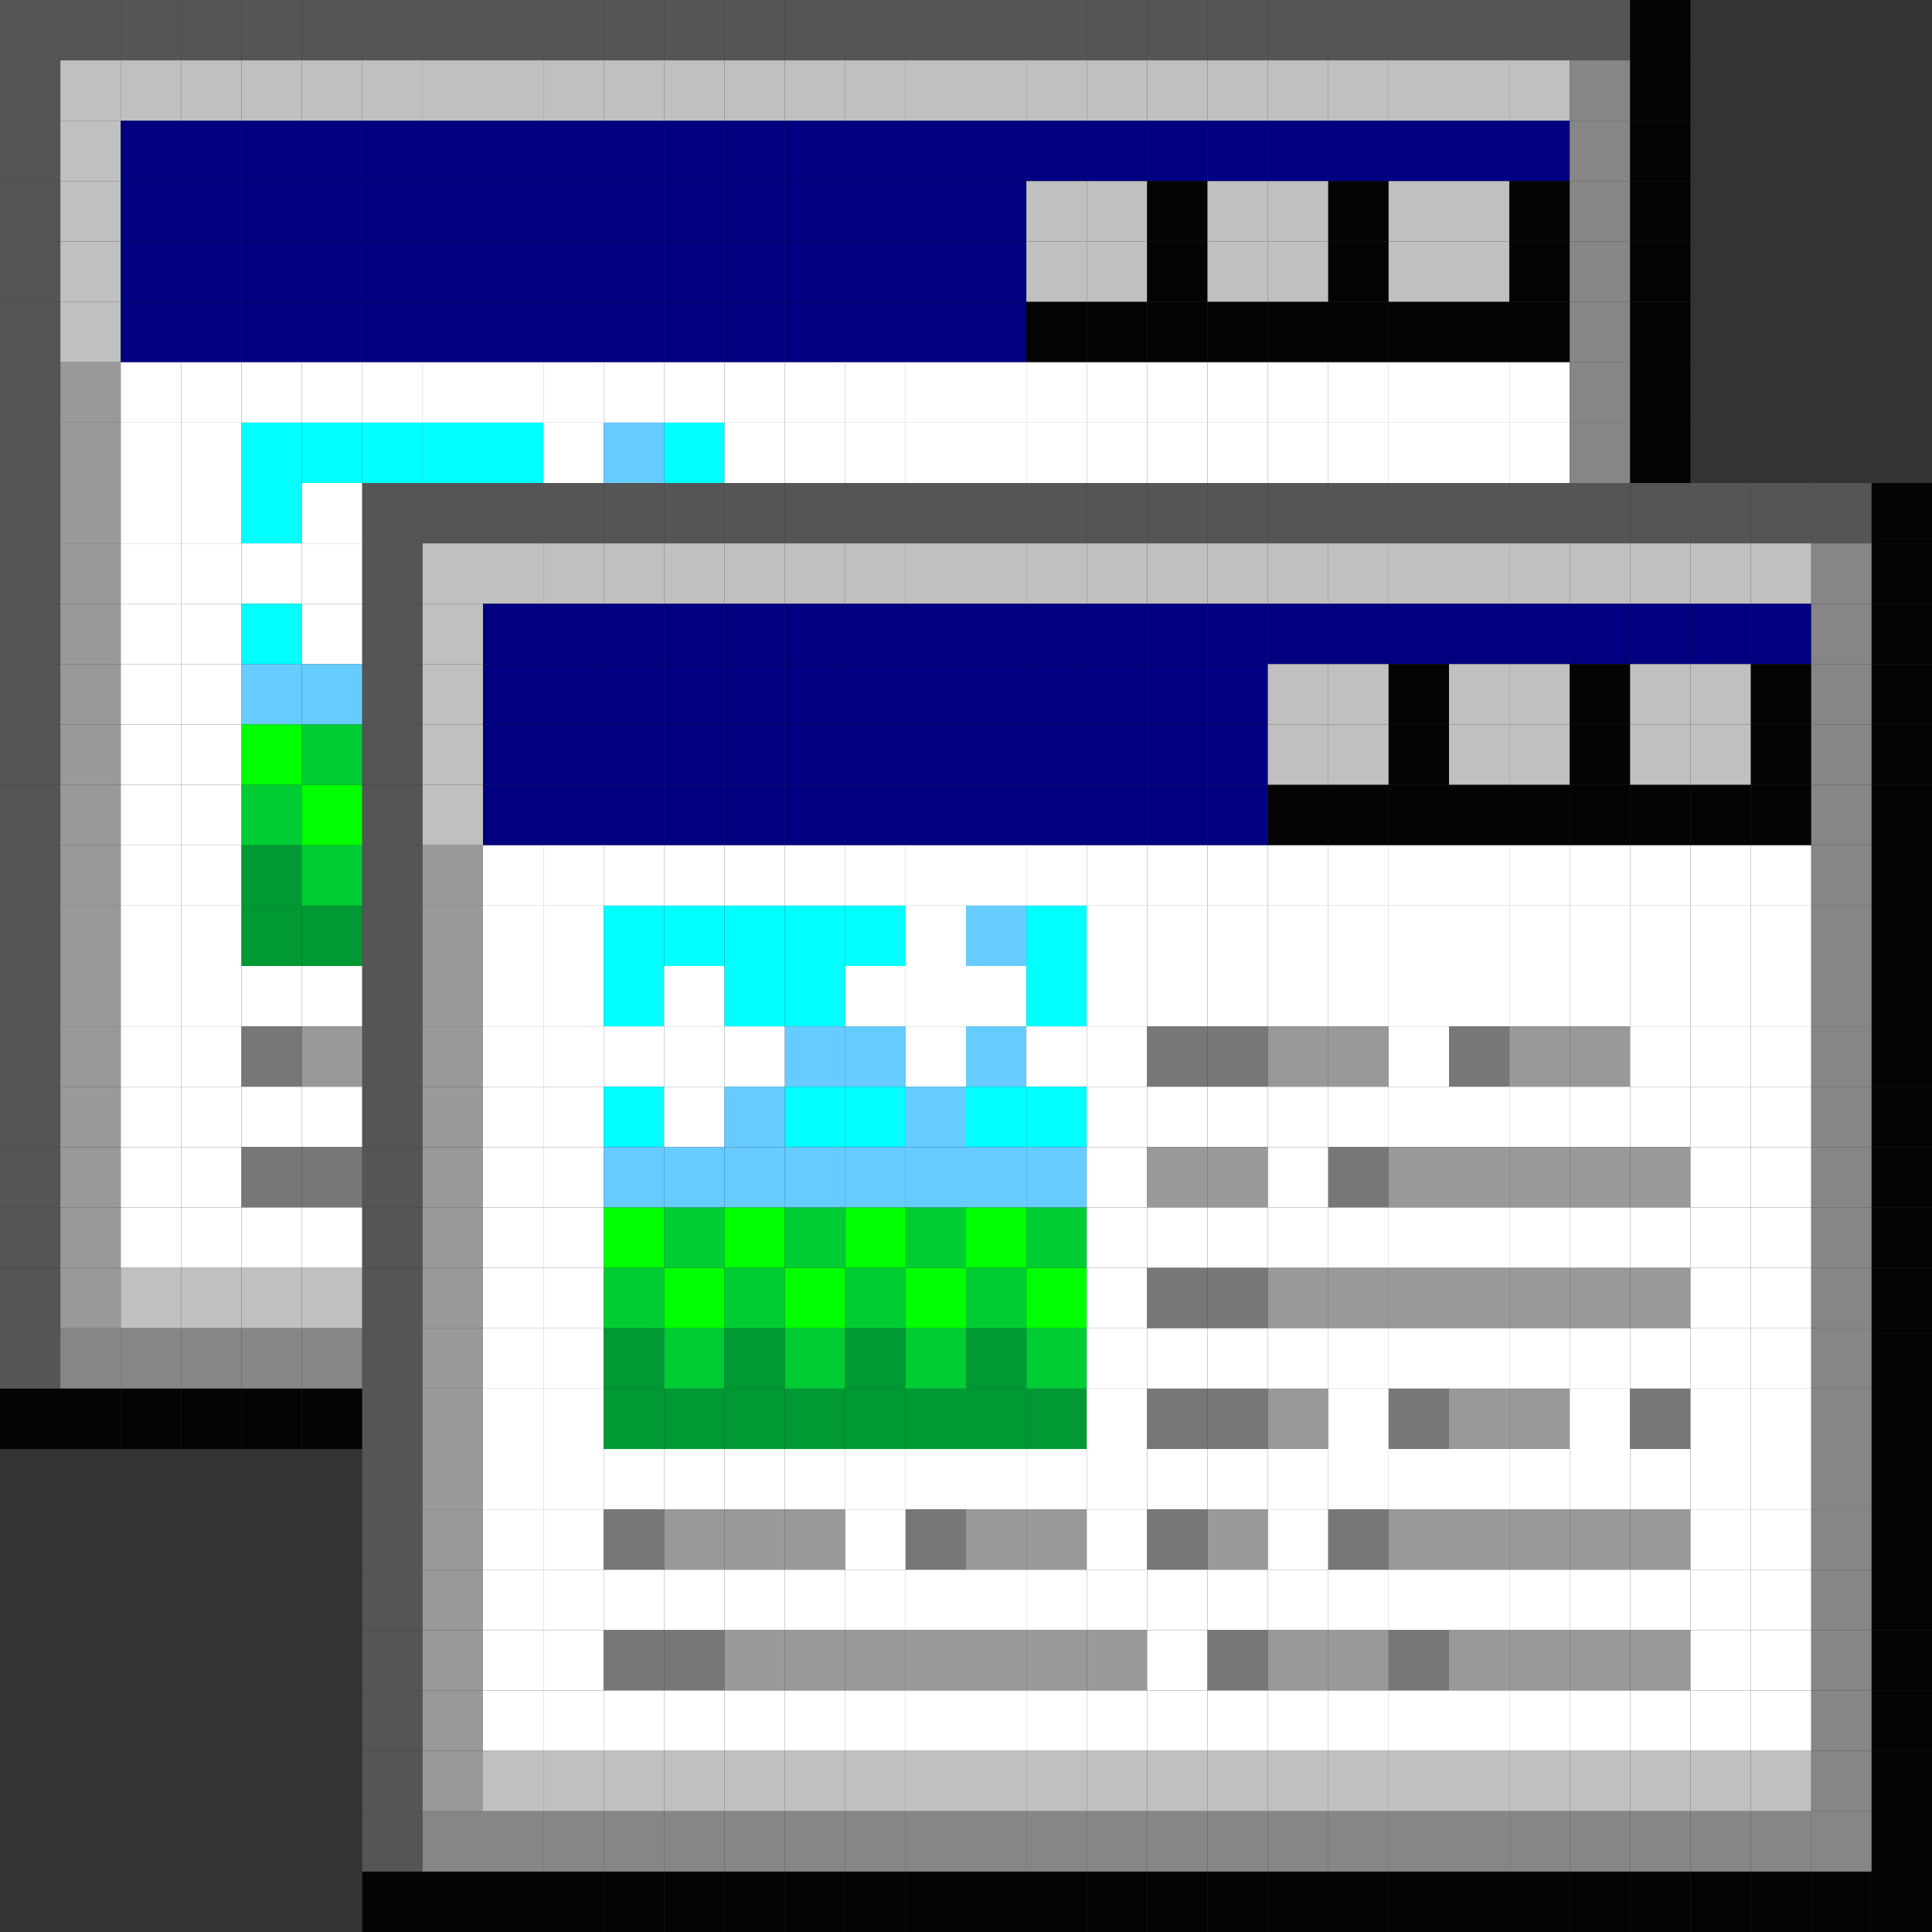 <?xml version="1.0" encoding="utf-8" ?>
<svg baseProfile="full" height="96px" version="1.1" width="96px" xmlns="http://www.w3.org/2000/svg" xmlns:ev="http://www.w3.org/2001/xml-events" xmlns:xlink="http://www.w3.org/1999/xlink"><rect width="100%" height="100%" fill="#333333" stroke="none"/><defs /><rect fill="rgb(85,85,85)" height="3px" width="3px" x="0px" y="0px" /><rect fill="rgb(85,85,85)" height="3px" width="3px" x="3px" y="0px" /><rect fill="rgb(85,85,85)" height="3px" width="3px" x="6px" y="0px" /><rect fill="rgb(85,85,85)" height="3px" width="3px" x="9px" y="0px" /><rect fill="rgb(85,85,85)" height="3px" width="3px" x="12px" y="0px" /><rect fill="rgb(85,85,85)" height="3px" width="3px" x="15px" y="0px" /><rect fill="rgb(85,85,85)" height="3px" width="3px" x="18px" y="0px" /><rect fill="rgb(85,85,85)" height="3px" width="3px" x="21px" y="0px" /><rect fill="rgb(85,85,85)" height="3px" width="3px" x="24px" y="0px" /><rect fill="rgb(85,85,85)" height="3px" width="3px" x="27px" y="0px" /><rect fill="rgb(85,85,85)" height="3px" width="3px" x="30px" y="0px" /><rect fill="rgb(85,85,85)" height="3px" width="3px" x="33px" y="0px" /><rect fill="rgb(85,85,85)" height="3px" width="3px" x="36px" y="0px" /><rect fill="rgb(85,85,85)" height="3px" width="3px" x="39px" y="0px" /><rect fill="rgb(85,85,85)" height="3px" width="3px" x="42px" y="0px" /><rect fill="rgb(85,85,85)" height="3px" width="3px" x="45px" y="0px" /><rect fill="rgb(85,85,85)" height="3px" width="3px" x="48px" y="0px" /><rect fill="rgb(85,85,85)" height="3px" width="3px" x="51px" y="0px" /><rect fill="rgb(85,85,85)" height="3px" width="3px" x="54px" y="0px" /><rect fill="rgb(85,85,85)" height="3px" width="3px" x="57px" y="0px" /><rect fill="rgb(85,85,85)" height="3px" width="3px" x="60px" y="0px" /><rect fill="rgb(85,85,85)" height="3px" width="3px" x="63px" y="0px" /><rect fill="rgb(85,85,85)" height="3px" width="3px" x="66px" y="0px" /><rect fill="rgb(85,85,85)" height="3px" width="3px" x="69px" y="0px" /><rect fill="rgb(85,85,85)" height="3px" width="3px" x="72px" y="0px" /><rect fill="rgb(85,85,85)" height="3px" width="3px" x="75px" y="0px" /><rect fill="rgb(85,85,85)" height="3px" width="3px" x="78px" y="0px" /><rect fill="rgb(4,4,4)" height="3px" width="3px" x="81px" y="0px" /><rect fill="rgb(85,85,85)" height="3px" width="3px" x="0px" y="3px" /><rect fill="rgb(192,192,192)" height="3px" width="3px" x="3px" y="3px" /><rect fill="rgb(192,192,192)" height="3px" width="3px" x="6px" y="3px" /><rect fill="rgb(192,192,192)" height="3px" width="3px" x="9px" y="3px" /><rect fill="rgb(192,192,192)" height="3px" width="3px" x="12px" y="3px" /><rect fill="rgb(192,192,192)" height="3px" width="3px" x="15px" y="3px" /><rect fill="rgb(192,192,192)" height="3px" width="3px" x="18px" y="3px" /><rect fill="rgb(192,192,192)" height="3px" width="3px" x="21px" y="3px" /><rect fill="rgb(192,192,192)" height="3px" width="3px" x="24px" y="3px" /><rect fill="rgb(192,192,192)" height="3px" width="3px" x="27px" y="3px" /><rect fill="rgb(192,192,192)" height="3px" width="3px" x="30px" y="3px" /><rect fill="rgb(192,192,192)" height="3px" width="3px" x="33px" y="3px" /><rect fill="rgb(192,192,192)" height="3px" width="3px" x="36px" y="3px" /><rect fill="rgb(192,192,192)" height="3px" width="3px" x="39px" y="3px" /><rect fill="rgb(192,192,192)" height="3px" width="3px" x="42px" y="3px" /><rect fill="rgb(192,192,192)" height="3px" width="3px" x="45px" y="3px" /><rect fill="rgb(192,192,192)" height="3px" width="3px" x="48px" y="3px" /><rect fill="rgb(192,192,192)" height="3px" width="3px" x="51px" y="3px" /><rect fill="rgb(192,192,192)" height="3px" width="3px" x="54px" y="3px" /><rect fill="rgb(192,192,192)" height="3px" width="3px" x="57px" y="3px" /><rect fill="rgb(192,192,192)" height="3px" width="3px" x="60px" y="3px" /><rect fill="rgb(192,192,192)" height="3px" width="3px" x="63px" y="3px" /><rect fill="rgb(192,192,192)" height="3px" width="3px" x="66px" y="3px" /><rect fill="rgb(192,192,192)" height="3px" width="3px" x="69px" y="3px" /><rect fill="rgb(192,192,192)" height="3px" width="3px" x="72px" y="3px" /><rect fill="rgb(192,192,192)" height="3px" width="3px" x="75px" y="3px" /><rect fill="rgb(134,134,134)" height="3px" width="3px" x="78px" y="3px" /><rect fill="rgb(4,4,4)" height="3px" width="3px" x="81px" y="3px" /><rect fill="rgb(85,85,85)" height="3px" width="3px" x="0px" y="6px" /><rect fill="rgb(192,192,192)" height="3px" width="3px" x="3px" y="6px" /><rect fill="rgb(0,0,128)" height="3px" width="3px" x="6px" y="6px" /><rect fill="rgb(0,0,128)" height="3px" width="3px" x="9px" y="6px" /><rect fill="rgb(0,0,128)" height="3px" width="3px" x="12px" y="6px" /><rect fill="rgb(0,0,128)" height="3px" width="3px" x="15px" y="6px" /><rect fill="rgb(0,0,128)" height="3px" width="3px" x="18px" y="6px" /><rect fill="rgb(0,0,128)" height="3px" width="3px" x="21px" y="6px" /><rect fill="rgb(0,0,128)" height="3px" width="3px" x="24px" y="6px" /><rect fill="rgb(0,0,128)" height="3px" width="3px" x="27px" y="6px" /><rect fill="rgb(0,0,128)" height="3px" width="3px" x="30px" y="6px" /><rect fill="rgb(0,0,128)" height="3px" width="3px" x="33px" y="6px" /><rect fill="rgb(0,0,128)" height="3px" width="3px" x="36px" y="6px" /><rect fill="rgb(0,0,128)" height="3px" width="3px" x="39px" y="6px" /><rect fill="rgb(0,0,128)" height="3px" width="3px" x="42px" y="6px" /><rect fill="rgb(0,0,128)" height="3px" width="3px" x="45px" y="6px" /><rect fill="rgb(0,0,128)" height="3px" width="3px" x="48px" y="6px" /><rect fill="rgb(0,0,128)" height="3px" width="3px" x="51px" y="6px" /><rect fill="rgb(0,0,128)" height="3px" width="3px" x="54px" y="6px" /><rect fill="rgb(0,0,128)" height="3px" width="3px" x="57px" y="6px" /><rect fill="rgb(0,0,128)" height="3px" width="3px" x="60px" y="6px" /><rect fill="rgb(0,0,128)" height="3px" width="3px" x="63px" y="6px" /><rect fill="rgb(0,0,128)" height="3px" width="3px" x="66px" y="6px" /><rect fill="rgb(0,0,128)" height="3px" width="3px" x="69px" y="6px" /><rect fill="rgb(0,0,128)" height="3px" width="3px" x="72px" y="6px" /><rect fill="rgb(0,0,128)" height="3px" width="3px" x="75px" y="6px" /><rect fill="rgb(134,134,134)" height="3px" width="3px" x="78px" y="6px" /><rect fill="rgb(4,4,4)" height="3px" width="3px" x="81px" y="6px" /><rect fill="rgb(85,85,85)" height="3px" width="3px" x="0px" y="9px" /><rect fill="rgb(192,192,192)" height="3px" width="3px" x="3px" y="9px" /><rect fill="rgb(0,0,128)" height="3px" width="3px" x="6px" y="9px" /><rect fill="rgb(0,0,128)" height="3px" width="3px" x="9px" y="9px" /><rect fill="rgb(0,0,128)" height="3px" width="3px" x="12px" y="9px" /><rect fill="rgb(0,0,128)" height="3px" width="3px" x="15px" y="9px" /><rect fill="rgb(0,0,128)" height="3px" width="3px" x="18px" y="9px" /><rect fill="rgb(0,0,128)" height="3px" width="3px" x="21px" y="9px" /><rect fill="rgb(0,0,128)" height="3px" width="3px" x="24px" y="9px" /><rect fill="rgb(0,0,128)" height="3px" width="3px" x="27px" y="9px" /><rect fill="rgb(0,0,128)" height="3px" width="3px" x="30px" y="9px" /><rect fill="rgb(0,0,128)" height="3px" width="3px" x="33px" y="9px" /><rect fill="rgb(0,0,128)" height="3px" width="3px" x="36px" y="9px" /><rect fill="rgb(0,0,128)" height="3px" width="3px" x="39px" y="9px" /><rect fill="rgb(0,0,128)" height="3px" width="3px" x="42px" y="9px" /><rect fill="rgb(0,0,128)" height="3px" width="3px" x="45px" y="9px" /><rect fill="rgb(0,0,128)" height="3px" width="3px" x="48px" y="9px" /><rect fill="rgb(192,192,192)" height="3px" width="3px" x="51px" y="9px" /><rect fill="rgb(192,192,192)" height="3px" width="3px" x="54px" y="9px" /><rect fill="rgb(4,4,4)" height="3px" width="3px" x="57px" y="9px" /><rect fill="rgb(192,192,192)" height="3px" width="3px" x="60px" y="9px" /><rect fill="rgb(192,192,192)" height="3px" width="3px" x="63px" y="9px" /><rect fill="rgb(4,4,4)" height="3px" width="3px" x="66px" y="9px" /><rect fill="rgb(192,192,192)" height="3px" width="3px" x="69px" y="9px" /><rect fill="rgb(192,192,192)" height="3px" width="3px" x="72px" y="9px" /><rect fill="rgb(4,4,4)" height="3px" width="3px" x="75px" y="9px" /><rect fill="rgb(134,134,134)" height="3px" width="3px" x="78px" y="9px" /><rect fill="rgb(4,4,4)" height="3px" width="3px" x="81px" y="9px" /><rect fill="rgb(85,85,85)" height="3px" width="3px" x="0px" y="12px" /><rect fill="rgb(192,192,192)" height="3px" width="3px" x="3px" y="12px" /><rect fill="rgb(0,0,128)" height="3px" width="3px" x="6px" y="12px" /><rect fill="rgb(0,0,128)" height="3px" width="3px" x="9px" y="12px" /><rect fill="rgb(0,0,128)" height="3px" width="3px" x="12px" y="12px" /><rect fill="rgb(0,0,128)" height="3px" width="3px" x="15px" y="12px" /><rect fill="rgb(0,0,128)" height="3px" width="3px" x="18px" y="12px" /><rect fill="rgb(0,0,128)" height="3px" width="3px" x="21px" y="12px" /><rect fill="rgb(0,0,128)" height="3px" width="3px" x="24px" y="12px" /><rect fill="rgb(0,0,128)" height="3px" width="3px" x="27px" y="12px" /><rect fill="rgb(0,0,128)" height="3px" width="3px" x="30px" y="12px" /><rect fill="rgb(0,0,128)" height="3px" width="3px" x="33px" y="12px" /><rect fill="rgb(0,0,128)" height="3px" width="3px" x="36px" y="12px" /><rect fill="rgb(0,0,128)" height="3px" width="3px" x="39px" y="12px" /><rect fill="rgb(0,0,128)" height="3px" width="3px" x="42px" y="12px" /><rect fill="rgb(0,0,128)" height="3px" width="3px" x="45px" y="12px" /><rect fill="rgb(0,0,128)" height="3px" width="3px" x="48px" y="12px" /><rect fill="rgb(192,192,192)" height="3px" width="3px" x="51px" y="12px" /><rect fill="rgb(192,192,192)" height="3px" width="3px" x="54px" y="12px" /><rect fill="rgb(4,4,4)" height="3px" width="3px" x="57px" y="12px" /><rect fill="rgb(192,192,192)" height="3px" width="3px" x="60px" y="12px" /><rect fill="rgb(192,192,192)" height="3px" width="3px" x="63px" y="12px" /><rect fill="rgb(4,4,4)" height="3px" width="3px" x="66px" y="12px" /><rect fill="rgb(192,192,192)" height="3px" width="3px" x="69px" y="12px" /><rect fill="rgb(192,192,192)" height="3px" width="3px" x="72px" y="12px" /><rect fill="rgb(4,4,4)" height="3px" width="3px" x="75px" y="12px" /><rect fill="rgb(134,134,134)" height="3px" width="3px" x="78px" y="12px" /><rect fill="rgb(4,4,4)" height="3px" width="3px" x="81px" y="12px" /><rect fill="rgb(85,85,85)" height="3px" width="3px" x="0px" y="15px" /><rect fill="rgb(192,192,192)" height="3px" width="3px" x="3px" y="15px" /><rect fill="rgb(0,0,128)" height="3px" width="3px" x="6px" y="15px" /><rect fill="rgb(0,0,128)" height="3px" width="3px" x="9px" y="15px" /><rect fill="rgb(0,0,128)" height="3px" width="3px" x="12px" y="15px" /><rect fill="rgb(0,0,128)" height="3px" width="3px" x="15px" y="15px" /><rect fill="rgb(0,0,128)" height="3px" width="3px" x="18px" y="15px" /><rect fill="rgb(0,0,128)" height="3px" width="3px" x="21px" y="15px" /><rect fill="rgb(0,0,128)" height="3px" width="3px" x="24px" y="15px" /><rect fill="rgb(0,0,128)" height="3px" width="3px" x="27px" y="15px" /><rect fill="rgb(0,0,128)" height="3px" width="3px" x="30px" y="15px" /><rect fill="rgb(0,0,128)" height="3px" width="3px" x="33px" y="15px" /><rect fill="rgb(0,0,128)" height="3px" width="3px" x="36px" y="15px" /><rect fill="rgb(0,0,128)" height="3px" width="3px" x="39px" y="15px" /><rect fill="rgb(0,0,128)" height="3px" width="3px" x="42px" y="15px" /><rect fill="rgb(0,0,128)" height="3px" width="3px" x="45px" y="15px" /><rect fill="rgb(0,0,128)" height="3px" width="3px" x="48px" y="15px" /><rect fill="rgb(4,4,4)" height="3px" width="3px" x="51px" y="15px" /><rect fill="rgb(4,4,4)" height="3px" width="3px" x="54px" y="15px" /><rect fill="rgb(4,4,4)" height="3px" width="3px" x="57px" y="15px" /><rect fill="rgb(4,4,4)" height="3px" width="3px" x="60px" y="15px" /><rect fill="rgb(4,4,4)" height="3px" width="3px" x="63px" y="15px" /><rect fill="rgb(4,4,4)" height="3px" width="3px" x="66px" y="15px" /><rect fill="rgb(4,4,4)" height="3px" width="3px" x="69px" y="15px" /><rect fill="rgb(4,4,4)" height="3px" width="3px" x="72px" y="15px" /><rect fill="rgb(4,4,4)" height="3px" width="3px" x="75px" y="15px" /><rect fill="rgb(134,134,134)" height="3px" width="3px" x="78px" y="15px" /><rect fill="rgb(4,4,4)" height="3px" width="3px" x="81px" y="15px" /><rect fill="rgb(85,85,85)" height="3px" width="3px" x="0px" y="18px" /><rect fill="rgb(153,153,153)" height="3px" width="3px" x="3px" y="18px" /><rect fill="rgb(255,255,255)" height="3px" width="3px" x="6px" y="18px" /><rect fill="rgb(255,255,255)" height="3px" width="3px" x="9px" y="18px" /><rect fill="rgb(255,255,255)" height="3px" width="3px" x="12px" y="18px" /><rect fill="rgb(255,255,255)" height="3px" width="3px" x="15px" y="18px" /><rect fill="rgb(255,255,255)" height="3px" width="3px" x="18px" y="18px" /><rect fill="rgb(255,255,255)" height="3px" width="3px" x="21px" y="18px" /><rect fill="rgb(255,255,255)" height="3px" width="3px" x="24px" y="18px" /><rect fill="rgb(255,255,255)" height="3px" width="3px" x="27px" y="18px" /><rect fill="rgb(255,255,255)" height="3px" width="3px" x="30px" y="18px" /><rect fill="rgb(255,255,255)" height="3px" width="3px" x="33px" y="18px" /><rect fill="rgb(255,255,255)" height="3px" width="3px" x="36px" y="18px" /><rect fill="rgb(255,255,255)" height="3px" width="3px" x="39px" y="18px" /><rect fill="rgb(255,255,255)" height="3px" width="3px" x="42px" y="18px" /><rect fill="rgb(255,255,255)" height="3px" width="3px" x="45px" y="18px" /><rect fill="rgb(255,255,255)" height="3px" width="3px" x="48px" y="18px" /><rect fill="rgb(255,255,255)" height="3px" width="3px" x="51px" y="18px" /><rect fill="rgb(255,255,255)" height="3px" width="3px" x="54px" y="18px" /><rect fill="rgb(255,255,255)" height="3px" width="3px" x="57px" y="18px" /><rect fill="rgb(255,255,255)" height="3px" width="3px" x="60px" y="18px" /><rect fill="rgb(255,255,255)" height="3px" width="3px" x="63px" y="18px" /><rect fill="rgb(255,255,255)" height="3px" width="3px" x="66px" y="18px" /><rect fill="rgb(255,255,255)" height="3px" width="3px" x="69px" y="18px" /><rect fill="rgb(255,255,255)" height="3px" width="3px" x="72px" y="18px" /><rect fill="rgb(255,255,255)" height="3px" width="3px" x="75px" y="18px" /><rect fill="rgb(134,134,134)" height="3px" width="3px" x="78px" y="18px" /><rect fill="rgb(4,4,4)" height="3px" width="3px" x="81px" y="18px" /><rect fill="rgb(85,85,85)" height="3px" width="3px" x="0px" y="21px" /><rect fill="rgb(153,153,153)" height="3px" width="3px" x="3px" y="21px" /><rect fill="rgb(255,255,255)" height="3px" width="3px" x="6px" y="21px" /><rect fill="rgb(255,255,255)" height="3px" width="3px" x="9px" y="21px" /><rect fill="rgb(0,255,255)" height="3px" width="3px" x="12px" y="21px" /><rect fill="rgb(0,255,255)" height="3px" width="3px" x="15px" y="21px" /><rect fill="rgb(0,255,255)" height="3px" width="3px" x="18px" y="21px" /><rect fill="rgb(0,255,255)" height="3px" width="3px" x="21px" y="21px" /><rect fill="rgb(0,255,255)" height="3px" width="3px" x="24px" y="21px" /><rect fill="rgb(255,255,255)" height="3px" width="3px" x="27px" y="21px" /><rect fill="rgb(102,204,255)" height="3px" width="3px" x="30px" y="21px" /><rect fill="rgb(0,255,255)" height="3px" width="3px" x="33px" y="21px" /><rect fill="rgb(255,255,255)" height="3px" width="3px" x="36px" y="21px" /><rect fill="rgb(255,255,255)" height="3px" width="3px" x="39px" y="21px" /><rect fill="rgb(255,255,255)" height="3px" width="3px" x="42px" y="21px" /><rect fill="rgb(255,255,255)" height="3px" width="3px" x="45px" y="21px" /><rect fill="rgb(255,255,255)" height="3px" width="3px" x="48px" y="21px" /><rect fill="rgb(255,255,255)" height="3px" width="3px" x="51px" y="21px" /><rect fill="rgb(255,255,255)" height="3px" width="3px" x="54px" y="21px" /><rect fill="rgb(255,255,255)" height="3px" width="3px" x="57px" y="21px" /><rect fill="rgb(255,255,255)" height="3px" width="3px" x="60px" y="21px" /><rect fill="rgb(255,255,255)" height="3px" width="3px" x="63px" y="21px" /><rect fill="rgb(255,255,255)" height="3px" width="3px" x="66px" y="21px" /><rect fill="rgb(255,255,255)" height="3px" width="3px" x="69px" y="21px" /><rect fill="rgb(255,255,255)" height="3px" width="3px" x="72px" y="21px" /><rect fill="rgb(255,255,255)" height="3px" width="3px" x="75px" y="21px" /><rect fill="rgb(134,134,134)" height="3px" width="3px" x="78px" y="21px" /><rect fill="rgb(4,4,4)" height="3px" width="3px" x="81px" y="21px" /><rect fill="rgb(85,85,85)" height="3px" width="3px" x="0px" y="24px" /><rect fill="rgb(153,153,153)" height="3px" width="3px" x="3px" y="24px" /><rect fill="rgb(255,255,255)" height="3px" width="3px" x="6px" y="24px" /><rect fill="rgb(255,255,255)" height="3px" width="3px" x="9px" y="24px" /><rect fill="rgb(0,255,255)" height="3px" width="3px" x="12px" y="24px" /><rect fill="rgb(255,255,255)" height="3px" width="3px" x="15px" y="24px" /><rect fill="rgb(85,85,85)" height="3px" width="3px" x="18px" y="24px" /><rect fill="rgb(85,85,85)" height="3px" width="3px" x="21px" y="24px" /><rect fill="rgb(85,85,85)" height="3px" width="3px" x="24px" y="24px" /><rect fill="rgb(85,85,85)" height="3px" width="3px" x="27px" y="24px" /><rect fill="rgb(85,85,85)" height="3px" width="3px" x="30px" y="24px" /><rect fill="rgb(85,85,85)" height="3px" width="3px" x="33px" y="24px" /><rect fill="rgb(85,85,85)" height="3px" width="3px" x="36px" y="24px" /><rect fill="rgb(85,85,85)" height="3px" width="3px" x="39px" y="24px" /><rect fill="rgb(85,85,85)" height="3px" width="3px" x="42px" y="24px" /><rect fill="rgb(85,85,85)" height="3px" width="3px" x="45px" y="24px" /><rect fill="rgb(85,85,85)" height="3px" width="3px" x="48px" y="24px" /><rect fill="rgb(85,85,85)" height="3px" width="3px" x="51px" y="24px" /><rect fill="rgb(85,85,85)" height="3px" width="3px" x="54px" y="24px" /><rect fill="rgb(85,85,85)" height="3px" width="3px" x="57px" y="24px" /><rect fill="rgb(85,85,85)" height="3px" width="3px" x="60px" y="24px" /><rect fill="rgb(85,85,85)" height="3px" width="3px" x="63px" y="24px" /><rect fill="rgb(85,85,85)" height="3px" width="3px" x="66px" y="24px" /><rect fill="rgb(85,85,85)" height="3px" width="3px" x="69px" y="24px" /><rect fill="rgb(85,85,85)" height="3px" width="3px" x="72px" y="24px" /><rect fill="rgb(85,85,85)" height="3px" width="3px" x="75px" y="24px" /><rect fill="rgb(85,85,85)" height="3px" width="3px" x="78px" y="24px" /><rect fill="rgb(85,85,85)" height="3px" width="3px" x="81px" y="24px" /><rect fill="rgb(85,85,85)" height="3px" width="3px" x="84px" y="24px" /><rect fill="rgb(85,85,85)" height="3px" width="3px" x="87px" y="24px" /><rect fill="rgb(85,85,85)" height="3px" width="3px" x="90px" y="24px" /><rect fill="rgb(4,4,4)" height="3px" width="3px" x="93px" y="24px" /><rect fill="rgb(85,85,85)" height="3px" width="3px" x="0px" y="27px" /><rect fill="rgb(153,153,153)" height="3px" width="3px" x="3px" y="27px" /><rect fill="rgb(255,255,255)" height="3px" width="3px" x="6px" y="27px" /><rect fill="rgb(255,255,255)" height="3px" width="3px" x="9px" y="27px" /><rect fill="rgb(255,255,255)" height="3px" width="3px" x="12px" y="27px" /><rect fill="rgb(255,255,255)" height="3px" width="3px" x="15px" y="27px" /><rect fill="rgb(85,85,85)" height="3px" width="3px" x="18px" y="27px" /><rect fill="rgb(192,192,192)" height="3px" width="3px" x="21px" y="27px" /><rect fill="rgb(192,192,192)" height="3px" width="3px" x="24px" y="27px" /><rect fill="rgb(192,192,192)" height="3px" width="3px" x="27px" y="27px" /><rect fill="rgb(192,192,192)" height="3px" width="3px" x="30px" y="27px" /><rect fill="rgb(192,192,192)" height="3px" width="3px" x="33px" y="27px" /><rect fill="rgb(192,192,192)" height="3px" width="3px" x="36px" y="27px" /><rect fill="rgb(192,192,192)" height="3px" width="3px" x="39px" y="27px" /><rect fill="rgb(192,192,192)" height="3px" width="3px" x="42px" y="27px" /><rect fill="rgb(192,192,192)" height="3px" width="3px" x="45px" y="27px" /><rect fill="rgb(192,192,192)" height="3px" width="3px" x="48px" y="27px" /><rect fill="rgb(192,192,192)" height="3px" width="3px" x="51px" y="27px" /><rect fill="rgb(192,192,192)" height="3px" width="3px" x="54px" y="27px" /><rect fill="rgb(192,192,192)" height="3px" width="3px" x="57px" y="27px" /><rect fill="rgb(192,192,192)" height="3px" width="3px" x="60px" y="27px" /><rect fill="rgb(192,192,192)" height="3px" width="3px" x="63px" y="27px" /><rect fill="rgb(192,192,192)" height="3px" width="3px" x="66px" y="27px" /><rect fill="rgb(192,192,192)" height="3px" width="3px" x="69px" y="27px" /><rect fill="rgb(192,192,192)" height="3px" width="3px" x="72px" y="27px" /><rect fill="rgb(192,192,192)" height="3px" width="3px" x="75px" y="27px" /><rect fill="rgb(192,192,192)" height="3px" width="3px" x="78px" y="27px" /><rect fill="rgb(192,192,192)" height="3px" width="3px" x="81px" y="27px" /><rect fill="rgb(192,192,192)" height="3px" width="3px" x="84px" y="27px" /><rect fill="rgb(192,192,192)" height="3px" width="3px" x="87px" y="27px" /><rect fill="rgb(134,134,134)" height="3px" width="3px" x="90px" y="27px" /><rect fill="rgb(4,4,4)" height="3px" width="3px" x="93px" y="27px" /><rect fill="rgb(85,85,85)" height="3px" width="3px" x="0px" y="30px" /><rect fill="rgb(153,153,153)" height="3px" width="3px" x="3px" y="30px" /><rect fill="rgb(255,255,255)" height="3px" width="3px" x="6px" y="30px" /><rect fill="rgb(255,255,255)" height="3px" width="3px" x="9px" y="30px" /><rect fill="rgb(0,255,255)" height="3px" width="3px" x="12px" y="30px" /><rect fill="rgb(255,255,255)" height="3px" width="3px" x="15px" y="30px" /><rect fill="rgb(85,85,85)" height="3px" width="3px" x="18px" y="30px" /><rect fill="rgb(192,192,192)" height="3px" width="3px" x="21px" y="30px" /><rect fill="rgb(0,0,128)" height="3px" width="3px" x="24px" y="30px" /><rect fill="rgb(0,0,128)" height="3px" width="3px" x="27px" y="30px" /><rect fill="rgb(0,0,128)" height="3px" width="3px" x="30px" y="30px" /><rect fill="rgb(0,0,128)" height="3px" width="3px" x="33px" y="30px" /><rect fill="rgb(0,0,128)" height="3px" width="3px" x="36px" y="30px" /><rect fill="rgb(0,0,128)" height="3px" width="3px" x="39px" y="30px" /><rect fill="rgb(0,0,128)" height="3px" width="3px" x="42px" y="30px" /><rect fill="rgb(0,0,128)" height="3px" width="3px" x="45px" y="30px" /><rect fill="rgb(0,0,128)" height="3px" width="3px" x="48px" y="30px" /><rect fill="rgb(0,0,128)" height="3px" width="3px" x="51px" y="30px" /><rect fill="rgb(0,0,128)" height="3px" width="3px" x="54px" y="30px" /><rect fill="rgb(0,0,128)" height="3px" width="3px" x="57px" y="30px" /><rect fill="rgb(0,0,128)" height="3px" width="3px" x="60px" y="30px" /><rect fill="rgb(0,0,128)" height="3px" width="3px" x="63px" y="30px" /><rect fill="rgb(0,0,128)" height="3px" width="3px" x="66px" y="30px" /><rect fill="rgb(0,0,128)" height="3px" width="3px" x="69px" y="30px" /><rect fill="rgb(0,0,128)" height="3px" width="3px" x="72px" y="30px" /><rect fill="rgb(0,0,128)" height="3px" width="3px" x="75px" y="30px" /><rect fill="rgb(0,0,128)" height="3px" width="3px" x="78px" y="30px" /><rect fill="rgb(0,0,128)" height="3px" width="3px" x="81px" y="30px" /><rect fill="rgb(0,0,128)" height="3px" width="3px" x="84px" y="30px" /><rect fill="rgb(0,0,128)" height="3px" width="3px" x="87px" y="30px" /><rect fill="rgb(134,134,134)" height="3px" width="3px" x="90px" y="30px" /><rect fill="rgb(4,4,4)" height="3px" width="3px" x="93px" y="30px" /><rect fill="rgb(85,85,85)" height="3px" width="3px" x="0px" y="33px" /><rect fill="rgb(153,153,153)" height="3px" width="3px" x="3px" y="33px" /><rect fill="rgb(255,255,255)" height="3px" width="3px" x="6px" y="33px" /><rect fill="rgb(255,255,255)" height="3px" width="3px" x="9px" y="33px" /><rect fill="rgb(102,204,255)" height="3px" width="3px" x="12px" y="33px" /><rect fill="rgb(102,204,255)" height="3px" width="3px" x="15px" y="33px" /><rect fill="rgb(85,85,85)" height="3px" width="3px" x="18px" y="33px" /><rect fill="rgb(192,192,192)" height="3px" width="3px" x="21px" y="33px" /><rect fill="rgb(0,0,128)" height="3px" width="3px" x="24px" y="33px" /><rect fill="rgb(0,0,128)" height="3px" width="3px" x="27px" y="33px" /><rect fill="rgb(0,0,128)" height="3px" width="3px" x="30px" y="33px" /><rect fill="rgb(0,0,128)" height="3px" width="3px" x="33px" y="33px" /><rect fill="rgb(0,0,128)" height="3px" width="3px" x="36px" y="33px" /><rect fill="rgb(0,0,128)" height="3px" width="3px" x="39px" y="33px" /><rect fill="rgb(0,0,128)" height="3px" width="3px" x="42px" y="33px" /><rect fill="rgb(0,0,128)" height="3px" width="3px" x="45px" y="33px" /><rect fill="rgb(0,0,128)" height="3px" width="3px" x="48px" y="33px" /><rect fill="rgb(0,0,128)" height="3px" width="3px" x="51px" y="33px" /><rect fill="rgb(0,0,128)" height="3px" width="3px" x="54px" y="33px" /><rect fill="rgb(0,0,128)" height="3px" width="3px" x="57px" y="33px" /><rect fill="rgb(0,0,128)" height="3px" width="3px" x="60px" y="33px" /><rect fill="rgb(192,192,192)" height="3px" width="3px" x="63px" y="33px" /><rect fill="rgb(192,192,192)" height="3px" width="3px" x="66px" y="33px" /><rect fill="rgb(4,4,4)" height="3px" width="3px" x="69px" y="33px" /><rect fill="rgb(192,192,192)" height="3px" width="3px" x="72px" y="33px" /><rect fill="rgb(192,192,192)" height="3px" width="3px" x="75px" y="33px" /><rect fill="rgb(4,4,4)" height="3px" width="3px" x="78px" y="33px" /><rect fill="rgb(192,192,192)" height="3px" width="3px" x="81px" y="33px" /><rect fill="rgb(192,192,192)" height="3px" width="3px" x="84px" y="33px" /><rect fill="rgb(4,4,4)" height="3px" width="3px" x="87px" y="33px" /><rect fill="rgb(134,134,134)" height="3px" width="3px" x="90px" y="33px" /><rect fill="rgb(4,4,4)" height="3px" width="3px" x="93px" y="33px" /><rect fill="rgb(85,85,85)" height="3px" width="3px" x="0px" y="36px" /><rect fill="rgb(153,153,153)" height="3px" width="3px" x="3px" y="36px" /><rect fill="rgb(255,255,255)" height="3px" width="3px" x="6px" y="36px" /><rect fill="rgb(255,255,255)" height="3px" width="3px" x="9px" y="36px" /><rect fill="rgb(0,255,0)" height="3px" width="3px" x="12px" y="36px" /><rect fill="rgb(0,204,51)" height="3px" width="3px" x="15px" y="36px" /><rect fill="rgb(85,85,85)" height="3px" width="3px" x="18px" y="36px" /><rect fill="rgb(192,192,192)" height="3px" width="3px" x="21px" y="36px" /><rect fill="rgb(0,0,128)" height="3px" width="3px" x="24px" y="36px" /><rect fill="rgb(0,0,128)" height="3px" width="3px" x="27px" y="36px" /><rect fill="rgb(0,0,128)" height="3px" width="3px" x="30px" y="36px" /><rect fill="rgb(0,0,128)" height="3px" width="3px" x="33px" y="36px" /><rect fill="rgb(0,0,128)" height="3px" width="3px" x="36px" y="36px" /><rect fill="rgb(0,0,128)" height="3px" width="3px" x="39px" y="36px" /><rect fill="rgb(0,0,128)" height="3px" width="3px" x="42px" y="36px" /><rect fill="rgb(0,0,128)" height="3px" width="3px" x="45px" y="36px" /><rect fill="rgb(0,0,128)" height="3px" width="3px" x="48px" y="36px" /><rect fill="rgb(0,0,128)" height="3px" width="3px" x="51px" y="36px" /><rect fill="rgb(0,0,128)" height="3px" width="3px" x="54px" y="36px" /><rect fill="rgb(0,0,128)" height="3px" width="3px" x="57px" y="36px" /><rect fill="rgb(0,0,128)" height="3px" width="3px" x="60px" y="36px" /><rect fill="rgb(192,192,192)" height="3px" width="3px" x="63px" y="36px" /><rect fill="rgb(192,192,192)" height="3px" width="3px" x="66px" y="36px" /><rect fill="rgb(4,4,4)" height="3px" width="3px" x="69px" y="36px" /><rect fill="rgb(192,192,192)" height="3px" width="3px" x="72px" y="36px" /><rect fill="rgb(192,192,192)" height="3px" width="3px" x="75px" y="36px" /><rect fill="rgb(4,4,4)" height="3px" width="3px" x="78px" y="36px" /><rect fill="rgb(192,192,192)" height="3px" width="3px" x="81px" y="36px" /><rect fill="rgb(192,192,192)" height="3px" width="3px" x="84px" y="36px" /><rect fill="rgb(4,4,4)" height="3px" width="3px" x="87px" y="36px" /><rect fill="rgb(134,134,134)" height="3px" width="3px" x="90px" y="36px" /><rect fill="rgb(4,4,4)" height="3px" width="3px" x="93px" y="36px" /><rect fill="rgb(85,85,85)" height="3px" width="3px" x="0px" y="39px" /><rect fill="rgb(153,153,153)" height="3px" width="3px" x="3px" y="39px" /><rect fill="rgb(255,255,255)" height="3px" width="3px" x="6px" y="39px" /><rect fill="rgb(255,255,255)" height="3px" width="3px" x="9px" y="39px" /><rect fill="rgb(0,204,51)" height="3px" width="3px" x="12px" y="39px" /><rect fill="rgb(0,255,0)" height="3px" width="3px" x="15px" y="39px" /><rect fill="rgb(85,85,85)" height="3px" width="3px" x="18px" y="39px" /><rect fill="rgb(192,192,192)" height="3px" width="3px" x="21px" y="39px" /><rect fill="rgb(0,0,128)" height="3px" width="3px" x="24px" y="39px" /><rect fill="rgb(0,0,128)" height="3px" width="3px" x="27px" y="39px" /><rect fill="rgb(0,0,128)" height="3px" width="3px" x="30px" y="39px" /><rect fill="rgb(0,0,128)" height="3px" width="3px" x="33px" y="39px" /><rect fill="rgb(0,0,128)" height="3px" width="3px" x="36px" y="39px" /><rect fill="rgb(0,0,128)" height="3px" width="3px" x="39px" y="39px" /><rect fill="rgb(0,0,128)" height="3px" width="3px" x="42px" y="39px" /><rect fill="rgb(0,0,128)" height="3px" width="3px" x="45px" y="39px" /><rect fill="rgb(0,0,128)" height="3px" width="3px" x="48px" y="39px" /><rect fill="rgb(0,0,128)" height="3px" width="3px" x="51px" y="39px" /><rect fill="rgb(0,0,128)" height="3px" width="3px" x="54px" y="39px" /><rect fill="rgb(0,0,128)" height="3px" width="3px" x="57px" y="39px" /><rect fill="rgb(0,0,128)" height="3px" width="3px" x="60px" y="39px" /><rect fill="rgb(4,4,4)" height="3px" width="3px" x="63px" y="39px" /><rect fill="rgb(4,4,4)" height="3px" width="3px" x="66px" y="39px" /><rect fill="rgb(4,4,4)" height="3px" width="3px" x="69px" y="39px" /><rect fill="rgb(4,4,4)" height="3px" width="3px" x="72px" y="39px" /><rect fill="rgb(4,4,4)" height="3px" width="3px" x="75px" y="39px" /><rect fill="rgb(4,4,4)" height="3px" width="3px" x="78px" y="39px" /><rect fill="rgb(4,4,4)" height="3px" width="3px" x="81px" y="39px" /><rect fill="rgb(4,4,4)" height="3px" width="3px" x="84px" y="39px" /><rect fill="rgb(4,4,4)" height="3px" width="3px" x="87px" y="39px" /><rect fill="rgb(134,134,134)" height="3px" width="3px" x="90px" y="39px" /><rect fill="rgb(4,4,4)" height="3px" width="3px" x="93px" y="39px" /><rect fill="rgb(85,85,85)" height="3px" width="3px" x="0px" y="42px" /><rect fill="rgb(153,153,153)" height="3px" width="3px" x="3px" y="42px" /><rect fill="rgb(255,255,255)" height="3px" width="3px" x="6px" y="42px" /><rect fill="rgb(255,255,255)" height="3px" width="3px" x="9px" y="42px" /><rect fill="rgb(0,153,51)" height="3px" width="3px" x="12px" y="42px" /><rect fill="rgb(0,204,51)" height="3px" width="3px" x="15px" y="42px" /><rect fill="rgb(85,85,85)" height="3px" width="3px" x="18px" y="42px" /><rect fill="rgb(153,153,153)" height="3px" width="3px" x="21px" y="42px" /><rect fill="rgb(255,255,255)" height="3px" width="3px" x="24px" y="42px" /><rect fill="rgb(255,255,255)" height="3px" width="3px" x="27px" y="42px" /><rect fill="rgb(255,255,255)" height="3px" width="3px" x="30px" y="42px" /><rect fill="rgb(255,255,255)" height="3px" width="3px" x="33px" y="42px" /><rect fill="rgb(255,255,255)" height="3px" width="3px" x="36px" y="42px" /><rect fill="rgb(255,255,255)" height="3px" width="3px" x="39px" y="42px" /><rect fill="rgb(255,255,255)" height="3px" width="3px" x="42px" y="42px" /><rect fill="rgb(255,255,255)" height="3px" width="3px" x="45px" y="42px" /><rect fill="rgb(255,255,255)" height="3px" width="3px" x="48px" y="42px" /><rect fill="rgb(255,255,255)" height="3px" width="3px" x="51px" y="42px" /><rect fill="rgb(255,255,255)" height="3px" width="3px" x="54px" y="42px" /><rect fill="rgb(255,255,255)" height="3px" width="3px" x="57px" y="42px" /><rect fill="rgb(255,255,255)" height="3px" width="3px" x="60px" y="42px" /><rect fill="rgb(255,255,255)" height="3px" width="3px" x="63px" y="42px" /><rect fill="rgb(255,255,255)" height="3px" width="3px" x="66px" y="42px" /><rect fill="rgb(255,255,255)" height="3px" width="3px" x="69px" y="42px" /><rect fill="rgb(255,255,255)" height="3px" width="3px" x="72px" y="42px" /><rect fill="rgb(255,255,255)" height="3px" width="3px" x="75px" y="42px" /><rect fill="rgb(255,255,255)" height="3px" width="3px" x="78px" y="42px" /><rect fill="rgb(255,255,255)" height="3px" width="3px" x="81px" y="42px" /><rect fill="rgb(255,255,255)" height="3px" width="3px" x="84px" y="42px" /><rect fill="rgb(255,255,255)" height="3px" width="3px" x="87px" y="42px" /><rect fill="rgb(134,134,134)" height="3px" width="3px" x="90px" y="42px" /><rect fill="rgb(4,4,4)" height="3px" width="3px" x="93px" y="42px" /><rect fill="rgb(85,85,85)" height="3px" width="3px" x="0px" y="45px" /><rect fill="rgb(153,153,153)" height="3px" width="3px" x="3px" y="45px" /><rect fill="rgb(255,255,255)" height="3px" width="3px" x="6px" y="45px" /><rect fill="rgb(255,255,255)" height="3px" width="3px" x="9px" y="45px" /><rect fill="rgb(0,153,51)" height="3px" width="3px" x="12px" y="45px" /><rect fill="rgb(0,153,51)" height="3px" width="3px" x="15px" y="45px" /><rect fill="rgb(85,85,85)" height="3px" width="3px" x="18px" y="45px" /><rect fill="rgb(153,153,153)" height="3px" width="3px" x="21px" y="45px" /><rect fill="rgb(255,255,255)" height="3px" width="3px" x="24px" y="45px" /><rect fill="rgb(255,255,255)" height="3px" width="3px" x="27px" y="45px" /><rect fill="rgb(0,255,255)" height="3px" width="3px" x="30px" y="45px" /><rect fill="rgb(0,255,255)" height="3px" width="3px" x="33px" y="45px" /><rect fill="rgb(0,255,255)" height="3px" width="3px" x="36px" y="45px" /><rect fill="rgb(0,255,255)" height="3px" width="3px" x="39px" y="45px" /><rect fill="rgb(0,255,255)" height="3px" width="3px" x="42px" y="45px" /><rect fill="rgb(255,255,255)" height="3px" width="3px" x="45px" y="45px" /><rect fill="rgb(102,204,255)" height="3px" width="3px" x="48px" y="45px" /><rect fill="rgb(0,255,255)" height="3px" width="3px" x="51px" y="45px" /><rect fill="rgb(255,255,255)" height="3px" width="3px" x="54px" y="45px" /><rect fill="rgb(255,255,255)" height="3px" width="3px" x="57px" y="45px" /><rect fill="rgb(255,255,255)" height="3px" width="3px" x="60px" y="45px" /><rect fill="rgb(255,255,255)" height="3px" width="3px" x="63px" y="45px" /><rect fill="rgb(255,255,255)" height="3px" width="3px" x="66px" y="45px" /><rect fill="rgb(255,255,255)" height="3px" width="3px" x="69px" y="45px" /><rect fill="rgb(255,255,255)" height="3px" width="3px" x="72px" y="45px" /><rect fill="rgb(255,255,255)" height="3px" width="3px" x="75px" y="45px" /><rect fill="rgb(255,255,255)" height="3px" width="3px" x="78px" y="45px" /><rect fill="rgb(255,255,255)" height="3px" width="3px" x="81px" y="45px" /><rect fill="rgb(255,255,255)" height="3px" width="3px" x="84px" y="45px" /><rect fill="rgb(255,255,255)" height="3px" width="3px" x="87px" y="45px" /><rect fill="rgb(134,134,134)" height="3px" width="3px" x="90px" y="45px" /><rect fill="rgb(4,4,4)" height="3px" width="3px" x="93px" y="45px" /><rect fill="rgb(85,85,85)" height="3px" width="3px" x="0px" y="48px" /><rect fill="rgb(153,153,153)" height="3px" width="3px" x="3px" y="48px" /><rect fill="rgb(255,255,255)" height="3px" width="3px" x="6px" y="48px" /><rect fill="rgb(255,255,255)" height="3px" width="3px" x="9px" y="48px" /><rect fill="rgb(255,255,255)" height="3px" width="3px" x="12px" y="48px" /><rect fill="rgb(255,255,255)" height="3px" width="3px" x="15px" y="48px" /><rect fill="rgb(85,85,85)" height="3px" width="3px" x="18px" y="48px" /><rect fill="rgb(153,153,153)" height="3px" width="3px" x="21px" y="48px" /><rect fill="rgb(255,255,255)" height="3px" width="3px" x="24px" y="48px" /><rect fill="rgb(255,255,255)" height="3px" width="3px" x="27px" y="48px" /><rect fill="rgb(0,255,255)" height="3px" width="3px" x="30px" y="48px" /><rect fill="rgb(255,255,255)" height="3px" width="3px" x="33px" y="48px" /><rect fill="rgb(0,255,255)" height="3px" width="3px" x="36px" y="48px" /><rect fill="rgb(0,255,255)" height="3px" width="3px" x="39px" y="48px" /><rect fill="rgb(255,255,255)" height="3px" width="3px" x="42px" y="48px" /><rect fill="rgb(255,255,255)" height="3px" width="3px" x="45px" y="48px" /><rect fill="rgb(255,255,255)" height="3px" width="3px" x="48px" y="48px" /><rect fill="rgb(0,255,255)" height="3px" width="3px" x="51px" y="48px" /><rect fill="rgb(255,255,255)" height="3px" width="3px" x="54px" y="48px" /><rect fill="rgb(255,255,255)" height="3px" width="3px" x="57px" y="48px" /><rect fill="rgb(255,255,255)" height="3px" width="3px" x="60px" y="48px" /><rect fill="rgb(255,255,255)" height="3px" width="3px" x="63px" y="48px" /><rect fill="rgb(255,255,255)" height="3px" width="3px" x="66px" y="48px" /><rect fill="rgb(255,255,255)" height="3px" width="3px" x="69px" y="48px" /><rect fill="rgb(255,255,255)" height="3px" width="3px" x="72px" y="48px" /><rect fill="rgb(255,255,255)" height="3px" width="3px" x="75px" y="48px" /><rect fill="rgb(255,255,255)" height="3px" width="3px" x="78px" y="48px" /><rect fill="rgb(255,255,255)" height="3px" width="3px" x="81px" y="48px" /><rect fill="rgb(255,255,255)" height="3px" width="3px" x="84px" y="48px" /><rect fill="rgb(255,255,255)" height="3px" width="3px" x="87px" y="48px" /><rect fill="rgb(134,134,134)" height="3px" width="3px" x="90px" y="48px" /><rect fill="rgb(4,4,4)" height="3px" width="3px" x="93px" y="48px" /><rect fill="rgb(85,85,85)" height="3px" width="3px" x="0px" y="51px" /><rect fill="rgb(153,153,153)" height="3px" width="3px" x="3px" y="51px" /><rect fill="rgb(255,255,255)" height="3px" width="3px" x="6px" y="51px" /><rect fill="rgb(255,255,255)" height="3px" width="3px" x="9px" y="51px" /><rect fill="rgb(119,119,119)" height="3px" width="3px" x="12px" y="51px" /><rect fill="rgb(153,153,153)" height="3px" width="3px" x="15px" y="51px" /><rect fill="rgb(85,85,85)" height="3px" width="3px" x="18px" y="51px" /><rect fill="rgb(153,153,153)" height="3px" width="3px" x="21px" y="51px" /><rect fill="rgb(255,255,255)" height="3px" width="3px" x="24px" y="51px" /><rect fill="rgb(255,255,255)" height="3px" width="3px" x="27px" y="51px" /><rect fill="rgb(255,255,255)" height="3px" width="3px" x="30px" y="51px" /><rect fill="rgb(255,255,255)" height="3px" width="3px" x="33px" y="51px" /><rect fill="rgb(255,255,255)" height="3px" width="3px" x="36px" y="51px" /><rect fill="rgb(102,204,255)" height="3px" width="3px" x="39px" y="51px" /><rect fill="rgb(102,204,255)" height="3px" width="3px" x="42px" y="51px" /><rect fill="rgb(255,255,255)" height="3px" width="3px" x="45px" y="51px" /><rect fill="rgb(102,204,255)" height="3px" width="3px" x="48px" y="51px" /><rect fill="rgb(255,255,255)" height="3px" width="3px" x="51px" y="51px" /><rect fill="rgb(255,255,255)" height="3px" width="3px" x="54px" y="51px" /><rect fill="rgb(119,119,119)" height="3px" width="3px" x="57px" y="51px" /><rect fill="rgb(119,119,119)" height="3px" width="3px" x="60px" y="51px" /><rect fill="rgb(153,153,153)" height="3px" width="3px" x="63px" y="51px" /><rect fill="rgb(153,153,153)" height="3px" width="3px" x="66px" y="51px" /><rect fill="rgb(255,255,255)" height="3px" width="3px" x="69px" y="51px" /><rect fill="rgb(119,119,119)" height="3px" width="3px" x="72px" y="51px" /><rect fill="rgb(153,153,153)" height="3px" width="3px" x="75px" y="51px" /><rect fill="rgb(153,153,153)" height="3px" width="3px" x="78px" y="51px" /><rect fill="rgb(255,255,255)" height="3px" width="3px" x="81px" y="51px" /><rect fill="rgb(255,255,255)" height="3px" width="3px" x="84px" y="51px" /><rect fill="rgb(255,255,255)" height="3px" width="3px" x="87px" y="51px" /><rect fill="rgb(134,134,134)" height="3px" width="3px" x="90px" y="51px" /><rect fill="rgb(4,4,4)" height="3px" width="3px" x="93px" y="51px" /><rect fill="rgb(85,85,85)" height="3px" width="3px" x="0px" y="54px" /><rect fill="rgb(153,153,153)" height="3px" width="3px" x="3px" y="54px" /><rect fill="rgb(255,255,255)" height="3px" width="3px" x="6px" y="54px" /><rect fill="rgb(255,255,255)" height="3px" width="3px" x="9px" y="54px" /><rect fill="rgb(255,255,255)" height="3px" width="3px" x="12px" y="54px" /><rect fill="rgb(255,255,255)" height="3px" width="3px" x="15px" y="54px" /><rect fill="rgb(85,85,85)" height="3px" width="3px" x="18px" y="54px" /><rect fill="rgb(153,153,153)" height="3px" width="3px" x="21px" y="54px" /><rect fill="rgb(255,255,255)" height="3px" width="3px" x="24px" y="54px" /><rect fill="rgb(255,255,255)" height="3px" width="3px" x="27px" y="54px" /><rect fill="rgb(0,255,255)" height="3px" width="3px" x="30px" y="54px" /><rect fill="rgb(255,255,255)" height="3px" width="3px" x="33px" y="54px" /><rect fill="rgb(102,204,255)" height="3px" width="3px" x="36px" y="54px" /><rect fill="rgb(0,255,255)" height="3px" width="3px" x="39px" y="54px" /><rect fill="rgb(0,255,255)" height="3px" width="3px" x="42px" y="54px" /><rect fill="rgb(102,204,255)" height="3px" width="3px" x="45px" y="54px" /><rect fill="rgb(0,255,255)" height="3px" width="3px" x="48px" y="54px" /><rect fill="rgb(0,255,255)" height="3px" width="3px" x="51px" y="54px" /><rect fill="rgb(255,255,255)" height="3px" width="3px" x="54px" y="54px" /><rect fill="rgb(255,255,255)" height="3px" width="3px" x="57px" y="54px" /><rect fill="rgb(255,255,255)" height="3px" width="3px" x="60px" y="54px" /><rect fill="rgb(255,255,255)" height="3px" width="3px" x="63px" y="54px" /><rect fill="rgb(255,255,255)" height="3px" width="3px" x="66px" y="54px" /><rect fill="rgb(255,255,255)" height="3px" width="3px" x="69px" y="54px" /><rect fill="rgb(255,255,255)" height="3px" width="3px" x="72px" y="54px" /><rect fill="rgb(255,255,255)" height="3px" width="3px" x="75px" y="54px" /><rect fill="rgb(255,255,255)" height="3px" width="3px" x="78px" y="54px" /><rect fill="rgb(255,255,255)" height="3px" width="3px" x="81px" y="54px" /><rect fill="rgb(255,255,255)" height="3px" width="3px" x="84px" y="54px" /><rect fill="rgb(255,255,255)" height="3px" width="3px" x="87px" y="54px" /><rect fill="rgb(134,134,134)" height="3px" width="3px" x="90px" y="54px" /><rect fill="rgb(4,4,4)" height="3px" width="3px" x="93px" y="54px" /><rect fill="rgb(85,85,85)" height="3px" width="3px" x="0px" y="57px" /><rect fill="rgb(153,153,153)" height="3px" width="3px" x="3px" y="57px" /><rect fill="rgb(255,255,255)" height="3px" width="3px" x="6px" y="57px" /><rect fill="rgb(255,255,255)" height="3px" width="3px" x="9px" y="57px" /><rect fill="rgb(119,119,119)" height="3px" width="3px" x="12px" y="57px" /><rect fill="rgb(119,119,119)" height="3px" width="3px" x="15px" y="57px" /><rect fill="rgb(85,85,85)" height="3px" width="3px" x="18px" y="57px" /><rect fill="rgb(153,153,153)" height="3px" width="3px" x="21px" y="57px" /><rect fill="rgb(255,255,255)" height="3px" width="3px" x="24px" y="57px" /><rect fill="rgb(255,255,255)" height="3px" width="3px" x="27px" y="57px" /><rect fill="rgb(102,204,255)" height="3px" width="3px" x="30px" y="57px" /><rect fill="rgb(102,204,255)" height="3px" width="3px" x="33px" y="57px" /><rect fill="rgb(102,204,255)" height="3px" width="3px" x="36px" y="57px" /><rect fill="rgb(102,204,255)" height="3px" width="3px" x="39px" y="57px" /><rect fill="rgb(102,204,255)" height="3px" width="3px" x="42px" y="57px" /><rect fill="rgb(102,204,255)" height="3px" width="3px" x="45px" y="57px" /><rect fill="rgb(102,204,255)" height="3px" width="3px" x="48px" y="57px" /><rect fill="rgb(102,204,255)" height="3px" width="3px" x="51px" y="57px" /><rect fill="rgb(255,255,255)" height="3px" width="3px" x="54px" y="57px" /><rect fill="rgb(153,153,153)" height="3px" width="3px" x="57px" y="57px" /><rect fill="rgb(153,153,153)" height="3px" width="3px" x="60px" y="57px" /><rect fill="rgb(255,255,255)" height="3px" width="3px" x="63px" y="57px" /><rect fill="rgb(119,119,119)" height="3px" width="3px" x="66px" y="57px" /><rect fill="rgb(153,153,153)" height="3px" width="3px" x="69px" y="57px" /><rect fill="rgb(153,153,153)" height="3px" width="3px" x="72px" y="57px" /><rect fill="rgb(153,153,153)" height="3px" width="3px" x="75px" y="57px" /><rect fill="rgb(153,153,153)" height="3px" width="3px" x="78px" y="57px" /><rect fill="rgb(153,153,153)" height="3px" width="3px" x="81px" y="57px" /><rect fill="rgb(255,255,255)" height="3px" width="3px" x="84px" y="57px" /><rect fill="rgb(255,255,255)" height="3px" width="3px" x="87px" y="57px" /><rect fill="rgb(134,134,134)" height="3px" width="3px" x="90px" y="57px" /><rect fill="rgb(4,4,4)" height="3px" width="3px" x="93px" y="57px" /><rect fill="rgb(85,85,85)" height="3px" width="3px" x="0px" y="60px" /><rect fill="rgb(153,153,153)" height="3px" width="3px" x="3px" y="60px" /><rect fill="rgb(255,255,255)" height="3px" width="3px" x="6px" y="60px" /><rect fill="rgb(255,255,255)" height="3px" width="3px" x="9px" y="60px" /><rect fill="rgb(255,255,255)" height="3px" width="3px" x="12px" y="60px" /><rect fill="rgb(255,255,255)" height="3px" width="3px" x="15px" y="60px" /><rect fill="rgb(85,85,85)" height="3px" width="3px" x="18px" y="60px" /><rect fill="rgb(153,153,153)" height="3px" width="3px" x="21px" y="60px" /><rect fill="rgb(255,255,255)" height="3px" width="3px" x="24px" y="60px" /><rect fill="rgb(255,255,255)" height="3px" width="3px" x="27px" y="60px" /><rect fill="rgb(0,255,0)" height="3px" width="3px" x="30px" y="60px" /><rect fill="rgb(0,204,51)" height="3px" width="3px" x="33px" y="60px" /><rect fill="rgb(0,255,0)" height="3px" width="3px" x="36px" y="60px" /><rect fill="rgb(0,204,51)" height="3px" width="3px" x="39px" y="60px" /><rect fill="rgb(0,255,0)" height="3px" width="3px" x="42px" y="60px" /><rect fill="rgb(0,204,51)" height="3px" width="3px" x="45px" y="60px" /><rect fill="rgb(0,255,0)" height="3px" width="3px" x="48px" y="60px" /><rect fill="rgb(0,204,51)" height="3px" width="3px" x="51px" y="60px" /><rect fill="rgb(255,255,255)" height="3px" width="3px" x="54px" y="60px" /><rect fill="rgb(255,255,255)" height="3px" width="3px" x="57px" y="60px" /><rect fill="rgb(255,255,255)" height="3px" width="3px" x="60px" y="60px" /><rect fill="rgb(255,255,255)" height="3px" width="3px" x="63px" y="60px" /><rect fill="rgb(255,255,255)" height="3px" width="3px" x="66px" y="60px" /><rect fill="rgb(255,255,255)" height="3px" width="3px" x="69px" y="60px" /><rect fill="rgb(255,255,255)" height="3px" width="3px" x="72px" y="60px" /><rect fill="rgb(255,255,255)" height="3px" width="3px" x="75px" y="60px" /><rect fill="rgb(255,255,255)" height="3px" width="3px" x="78px" y="60px" /><rect fill="rgb(255,255,255)" height="3px" width="3px" x="81px" y="60px" /><rect fill="rgb(255,255,255)" height="3px" width="3px" x="84px" y="60px" /><rect fill="rgb(255,255,255)" height="3px" width="3px" x="87px" y="60px" /><rect fill="rgb(134,134,134)" height="3px" width="3px" x="90px" y="60px" /><rect fill="rgb(4,4,4)" height="3px" width="3px" x="93px" y="60px" /><rect fill="rgb(85,85,85)" height="3px" width="3px" x="0px" y="63px" /><rect fill="rgb(153,153,153)" height="3px" width="3px" x="3px" y="63px" /><rect fill="rgb(192,192,192)" height="3px" width="3px" x="6px" y="63px" /><rect fill="rgb(192,192,192)" height="3px" width="3px" x="9px" y="63px" /><rect fill="rgb(192,192,192)" height="3px" width="3px" x="12px" y="63px" /><rect fill="rgb(192,192,192)" height="3px" width="3px" x="15px" y="63px" /><rect fill="rgb(85,85,85)" height="3px" width="3px" x="18px" y="63px" /><rect fill="rgb(153,153,153)" height="3px" width="3px" x="21px" y="63px" /><rect fill="rgb(255,255,255)" height="3px" width="3px" x="24px" y="63px" /><rect fill="rgb(255,255,255)" height="3px" width="3px" x="27px" y="63px" /><rect fill="rgb(0,204,51)" height="3px" width="3px" x="30px" y="63px" /><rect fill="rgb(0,255,0)" height="3px" width="3px" x="33px" y="63px" /><rect fill="rgb(0,204,51)" height="3px" width="3px" x="36px" y="63px" /><rect fill="rgb(0,255,0)" height="3px" width="3px" x="39px" y="63px" /><rect fill="rgb(0,204,51)" height="3px" width="3px" x="42px" y="63px" /><rect fill="rgb(0,255,0)" height="3px" width="3px" x="45px" y="63px" /><rect fill="rgb(0,204,51)" height="3px" width="3px" x="48px" y="63px" /><rect fill="rgb(0,255,0)" height="3px" width="3px" x="51px" y="63px" /><rect fill="rgb(255,255,255)" height="3px" width="3px" x="54px" y="63px" /><rect fill="rgb(119,119,119)" height="3px" width="3px" x="57px" y="63px" /><rect fill="rgb(119,119,119)" height="3px" width="3px" x="60px" y="63px" /><rect fill="rgb(153,153,153)" height="3px" width="3px" x="63px" y="63px" /><rect fill="rgb(153,153,153)" height="3px" width="3px" x="66px" y="63px" /><rect fill="rgb(153,153,153)" height="3px" width="3px" x="69px" y="63px" /><rect fill="rgb(153,153,153)" height="3px" width="3px" x="72px" y="63px" /><rect fill="rgb(153,153,153)" height="3px" width="3px" x="75px" y="63px" /><rect fill="rgb(153,153,153)" height="3px" width="3px" x="78px" y="63px" /><rect fill="rgb(153,153,153)" height="3px" width="3px" x="81px" y="63px" /><rect fill="rgb(255,255,255)" height="3px" width="3px" x="84px" y="63px" /><rect fill="rgb(255,255,255)" height="3px" width="3px" x="87px" y="63px" /><rect fill="rgb(134,134,134)" height="3px" width="3px" x="90px" y="63px" /><rect fill="rgb(4,4,4)" height="3px" width="3px" x="93px" y="63px" /><rect fill="rgb(85,85,85)" height="3px" width="3px" x="0px" y="66px" /><rect fill="rgb(134,134,134)" height="3px" width="3px" x="3px" y="66px" /><rect fill="rgb(134,134,134)" height="3px" width="3px" x="6px" y="66px" /><rect fill="rgb(134,134,134)" height="3px" width="3px" x="9px" y="66px" /><rect fill="rgb(134,134,134)" height="3px" width="3px" x="12px" y="66px" /><rect fill="rgb(134,134,134)" height="3px" width="3px" x="15px" y="66px" /><rect fill="rgb(85,85,85)" height="3px" width="3px" x="18px" y="66px" /><rect fill="rgb(153,153,153)" height="3px" width="3px" x="21px" y="66px" /><rect fill="rgb(255,255,255)" height="3px" width="3px" x="24px" y="66px" /><rect fill="rgb(255,255,255)" height="3px" width="3px" x="27px" y="66px" /><rect fill="rgb(0,153,51)" height="3px" width="3px" x="30px" y="66px" /><rect fill="rgb(0,204,51)" height="3px" width="3px" x="33px" y="66px" /><rect fill="rgb(0,153,51)" height="3px" width="3px" x="36px" y="66px" /><rect fill="rgb(0,204,51)" height="3px" width="3px" x="39px" y="66px" /><rect fill="rgb(0,153,51)" height="3px" width="3px" x="42px" y="66px" /><rect fill="rgb(0,204,51)" height="3px" width="3px" x="45px" y="66px" /><rect fill="rgb(0,153,51)" height="3px" width="3px" x="48px" y="66px" /><rect fill="rgb(0,204,51)" height="3px" width="3px" x="51px" y="66px" /><rect fill="rgb(255,255,255)" height="3px" width="3px" x="54px" y="66px" /><rect fill="rgb(255,255,255)" height="3px" width="3px" x="57px" y="66px" /><rect fill="rgb(255,255,255)" height="3px" width="3px" x="60px" y="66px" /><rect fill="rgb(255,255,255)" height="3px" width="3px" x="63px" y="66px" /><rect fill="rgb(255,255,255)" height="3px" width="3px" x="66px" y="66px" /><rect fill="rgb(255,255,255)" height="3px" width="3px" x="69px" y="66px" /><rect fill="rgb(255,255,255)" height="3px" width="3px" x="72px" y="66px" /><rect fill="rgb(255,255,255)" height="3px" width="3px" x="75px" y="66px" /><rect fill="rgb(255,255,255)" height="3px" width="3px" x="78px" y="66px" /><rect fill="rgb(255,255,255)" height="3px" width="3px" x="81px" y="66px" /><rect fill="rgb(255,255,255)" height="3px" width="3px" x="84px" y="66px" /><rect fill="rgb(255,255,255)" height="3px" width="3px" x="87px" y="66px" /><rect fill="rgb(134,134,134)" height="3px" width="3px" x="90px" y="66px" /><rect fill="rgb(4,4,4)" height="3px" width="3px" x="93px" y="66px" /><rect fill="rgb(4,4,4)" height="3px" width="3px" x="0px" y="69px" /><rect fill="rgb(4,4,4)" height="3px" width="3px" x="3px" y="69px" /><rect fill="rgb(4,4,4)" height="3px" width="3px" x="6px" y="69px" /><rect fill="rgb(4,4,4)" height="3px" width="3px" x="9px" y="69px" /><rect fill="rgb(4,4,4)" height="3px" width="3px" x="12px" y="69px" /><rect fill="rgb(4,4,4)" height="3px" width="3px" x="15px" y="69px" /><rect fill="rgb(85,85,85)" height="3px" width="3px" x="18px" y="69px" /><rect fill="rgb(153,153,153)" height="3px" width="3px" x="21px" y="69px" /><rect fill="rgb(255,255,255)" height="3px" width="3px" x="24px" y="69px" /><rect fill="rgb(255,255,255)" height="3px" width="3px" x="27px" y="69px" /><rect fill="rgb(0,153,51)" height="3px" width="3px" x="30px" y="69px" /><rect fill="rgb(0,153,51)" height="3px" width="3px" x="33px" y="69px" /><rect fill="rgb(0,153,51)" height="3px" width="3px" x="36px" y="69px" /><rect fill="rgb(0,153,51)" height="3px" width="3px" x="39px" y="69px" /><rect fill="rgb(0,153,51)" height="3px" width="3px" x="42px" y="69px" /><rect fill="rgb(0,153,51)" height="3px" width="3px" x="45px" y="69px" /><rect fill="rgb(0,153,51)" height="3px" width="3px" x="48px" y="69px" /><rect fill="rgb(0,153,51)" height="3px" width="3px" x="51px" y="69px" /><rect fill="rgb(255,255,255)" height="3px" width="3px" x="54px" y="69px" /><rect fill="rgb(119,119,119)" height="3px" width="3px" x="57px" y="69px" /><rect fill="rgb(119,119,119)" height="3px" width="3px" x="60px" y="69px" /><rect fill="rgb(153,153,153)" height="3px" width="3px" x="63px" y="69px" /><rect fill="rgb(255,255,255)" height="3px" width="3px" x="66px" y="69px" /><rect fill="rgb(119,119,119)" height="3px" width="3px" x="69px" y="69px" /><rect fill="rgb(153,153,153)" height="3px" width="3px" x="72px" y="69px" /><rect fill="rgb(153,153,153)" height="3px" width="3px" x="75px" y="69px" /><rect fill="rgb(255,255,255)" height="3px" width="3px" x="78px" y="69px" /><rect fill="rgb(119,119,119)" height="3px" width="3px" x="81px" y="69px" /><rect fill="rgb(255,255,255)" height="3px" width="3px" x="84px" y="69px" /><rect fill="rgb(255,255,255)" height="3px" width="3px" x="87px" y="69px" /><rect fill="rgb(134,134,134)" height="3px" width="3px" x="90px" y="69px" /><rect fill="rgb(4,4,4)" height="3px" width="3px" x="93px" y="69px" /><rect fill="rgb(85,85,85)" height="3px" width="3px" x="18px" y="72px" /><rect fill="rgb(153,153,153)" height="3px" width="3px" x="21px" y="72px" /><rect fill="rgb(255,255,255)" height="3px" width="3px" x="24px" y="72px" /><rect fill="rgb(255,255,255)" height="3px" width="3px" x="27px" y="72px" /><rect fill="rgb(255,255,255)" height="3px" width="3px" x="30px" y="72px" /><rect fill="rgb(255,255,255)" height="3px" width="3px" x="33px" y="72px" /><rect fill="rgb(255,255,255)" height="3px" width="3px" x="36px" y="72px" /><rect fill="rgb(255,255,255)" height="3px" width="3px" x="39px" y="72px" /><rect fill="rgb(255,255,255)" height="3px" width="3px" x="42px" y="72px" /><rect fill="rgb(255,255,255)" height="3px" width="3px" x="45px" y="72px" /><rect fill="rgb(255,255,255)" height="3px" width="3px" x="48px" y="72px" /><rect fill="rgb(255,255,255)" height="3px" width="3px" x="51px" y="72px" /><rect fill="rgb(255,255,255)" height="3px" width="3px" x="54px" y="72px" /><rect fill="rgb(255,255,255)" height="3px" width="3px" x="57px" y="72px" /><rect fill="rgb(255,255,255)" height="3px" width="3px" x="60px" y="72px" /><rect fill="rgb(255,255,255)" height="3px" width="3px" x="63px" y="72px" /><rect fill="rgb(255,255,255)" height="3px" width="3px" x="66px" y="72px" /><rect fill="rgb(255,255,255)" height="3px" width="3px" x="69px" y="72px" /><rect fill="rgb(255,255,255)" height="3px" width="3px" x="72px" y="72px" /><rect fill="rgb(255,255,255)" height="3px" width="3px" x="75px" y="72px" /><rect fill="rgb(255,255,255)" height="3px" width="3px" x="78px" y="72px" /><rect fill="rgb(255,255,255)" height="3px" width="3px" x="81px" y="72px" /><rect fill="rgb(255,255,255)" height="3px" width="3px" x="84px" y="72px" /><rect fill="rgb(255,255,255)" height="3px" width="3px" x="87px" y="72px" /><rect fill="rgb(134,134,134)" height="3px" width="3px" x="90px" y="72px" /><rect fill="rgb(4,4,4)" height="3px" width="3px" x="93px" y="72px" /><rect fill="rgb(85,85,85)" height="3px" width="3px" x="18px" y="75px" /><rect fill="rgb(153,153,153)" height="3px" width="3px" x="21px" y="75px" /><rect fill="rgb(255,255,255)" height="3px" width="3px" x="24px" y="75px" /><rect fill="rgb(255,255,255)" height="3px" width="3px" x="27px" y="75px" /><rect fill="rgb(119,119,119)" height="3px" width="3px" x="30px" y="75px" /><rect fill="rgb(153,153,153)" height="3px" width="3px" x="33px" y="75px" /><rect fill="rgb(153,153,153)" height="3px" width="3px" x="36px" y="75px" /><rect fill="rgb(153,153,153)" height="3px" width="3px" x="39px" y="75px" /><rect fill="rgb(255,255,255)" height="3px" width="3px" x="42px" y="75px" /><rect fill="rgb(119,119,119)" height="3px" width="3px" x="45px" y="75px" /><rect fill="rgb(153,153,153)" height="3px" width="3px" x="48px" y="75px" /><rect fill="rgb(153,153,153)" height="3px" width="3px" x="51px" y="75px" /><rect fill="rgb(255,255,255)" height="3px" width="3px" x="54px" y="75px" /><rect fill="rgb(119,119,119)" height="3px" width="3px" x="57px" y="75px" /><rect fill="rgb(153,153,153)" height="3px" width="3px" x="60px" y="75px" /><rect fill="rgb(255,255,255)" height="3px" width="3px" x="63px" y="75px" /><rect fill="rgb(119,119,119)" height="3px" width="3px" x="66px" y="75px" /><rect fill="rgb(153,153,153)" height="3px" width="3px" x="69px" y="75px" /><rect fill="rgb(153,153,153)" height="3px" width="3px" x="72px" y="75px" /><rect fill="rgb(153,153,153)" height="3px" width="3px" x="75px" y="75px" /><rect fill="rgb(153,153,153)" height="3px" width="3px" x="78px" y="75px" /><rect fill="rgb(153,153,153)" height="3px" width="3px" x="81px" y="75px" /><rect fill="rgb(255,255,255)" height="3px" width="3px" x="84px" y="75px" /><rect fill="rgb(255,255,255)" height="3px" width="3px" x="87px" y="75px" /><rect fill="rgb(134,134,134)" height="3px" width="3px" x="90px" y="75px" /><rect fill="rgb(4,4,4)" height="3px" width="3px" x="93px" y="75px" /><rect fill="rgb(85,85,85)" height="3px" width="3px" x="18px" y="78px" /><rect fill="rgb(153,153,153)" height="3px" width="3px" x="21px" y="78px" /><rect fill="rgb(255,255,255)" height="3px" width="3px" x="24px" y="78px" /><rect fill="rgb(255,255,255)" height="3px" width="3px" x="27px" y="78px" /><rect fill="rgb(255,255,255)" height="3px" width="3px" x="30px" y="78px" /><rect fill="rgb(255,255,255)" height="3px" width="3px" x="33px" y="78px" /><rect fill="rgb(255,255,255)" height="3px" width="3px" x="36px" y="78px" /><rect fill="rgb(255,255,255)" height="3px" width="3px" x="39px" y="78px" /><rect fill="rgb(255,255,255)" height="3px" width="3px" x="42px" y="78px" /><rect fill="rgb(255,255,255)" height="3px" width="3px" x="45px" y="78px" /><rect fill="rgb(255,255,255)" height="3px" width="3px" x="48px" y="78px" /><rect fill="rgb(255,255,255)" height="3px" width="3px" x="51px" y="78px" /><rect fill="rgb(255,255,255)" height="3px" width="3px" x="54px" y="78px" /><rect fill="rgb(255,255,255)" height="3px" width="3px" x="57px" y="78px" /><rect fill="rgb(255,255,255)" height="3px" width="3px" x="60px" y="78px" /><rect fill="rgb(255,255,255)" height="3px" width="3px" x="63px" y="78px" /><rect fill="rgb(255,255,255)" height="3px" width="3px" x="66px" y="78px" /><rect fill="rgb(255,255,255)" height="3px" width="3px" x="69px" y="78px" /><rect fill="rgb(255,255,255)" height="3px" width="3px" x="72px" y="78px" /><rect fill="rgb(255,255,255)" height="3px" width="3px" x="75px" y="78px" /><rect fill="rgb(255,255,255)" height="3px" width="3px" x="78px" y="78px" /><rect fill="rgb(255,255,255)" height="3px" width="3px" x="81px" y="78px" /><rect fill="rgb(255,255,255)" height="3px" width="3px" x="84px" y="78px" /><rect fill="rgb(255,255,255)" height="3px" width="3px" x="87px" y="78px" /><rect fill="rgb(134,134,134)" height="3px" width="3px" x="90px" y="78px" /><rect fill="rgb(4,4,4)" height="3px" width="3px" x="93px" y="78px" /><rect fill="rgb(85,85,85)" height="3px" width="3px" x="18px" y="81px" /><rect fill="rgb(153,153,153)" height="3px" width="3px" x="21px" y="81px" /><rect fill="rgb(255,255,255)" height="3px" width="3px" x="24px" y="81px" /><rect fill="rgb(255,255,255)" height="3px" width="3px" x="27px" y="81px" /><rect fill="rgb(119,119,119)" height="3px" width="3px" x="30px" y="81px" /><rect fill="rgb(119,119,119)" height="3px" width="3px" x="33px" y="81px" /><rect fill="rgb(153,153,153)" height="3px" width="3px" x="36px" y="81px" /><rect fill="rgb(153,153,153)" height="3px" width="3px" x="39px" y="81px" /><rect fill="rgb(153,153,153)" height="3px" width="3px" x="42px" y="81px" /><rect fill="rgb(153,153,153)" height="3px" width="3px" x="45px" y="81px" /><rect fill="rgb(153,153,153)" height="3px" width="3px" x="48px" y="81px" /><rect fill="rgb(153,153,153)" height="3px" width="3px" x="51px" y="81px" /><rect fill="rgb(153,153,153)" height="3px" width="3px" x="54px" y="81px" /><rect fill="rgb(255,255,255)" height="3px" width="3px" x="57px" y="81px" /><rect fill="rgb(119,119,119)" height="3px" width="3px" x="60px" y="81px" /><rect fill="rgb(153,153,153)" height="3px" width="3px" x="63px" y="81px" /><rect fill="rgb(153,153,153)" height="3px" width="3px" x="66px" y="81px" /><rect fill="rgb(119,119,119)" height="3px" width="3px" x="69px" y="81px" /><rect fill="rgb(153,153,153)" height="3px" width="3px" x="72px" y="81px" /><rect fill="rgb(153,153,153)" height="3px" width="3px" x="75px" y="81px" /><rect fill="rgb(153,153,153)" height="3px" width="3px" x="78px" y="81px" /><rect fill="rgb(153,153,153)" height="3px" width="3px" x="81px" y="81px" /><rect fill="rgb(255,255,255)" height="3px" width="3px" x="84px" y="81px" /><rect fill="rgb(255,255,255)" height="3px" width="3px" x="87px" y="81px" /><rect fill="rgb(134,134,134)" height="3px" width="3px" x="90px" y="81px" /><rect fill="rgb(4,4,4)" height="3px" width="3px" x="93px" y="81px" /><rect fill="rgb(85,85,85)" height="3px" width="3px" x="18px" y="84px" /><rect fill="rgb(153,153,153)" height="3px" width="3px" x="21px" y="84px" /><rect fill="rgb(255,255,255)" height="3px" width="3px" x="24px" y="84px" /><rect fill="rgb(255,255,255)" height="3px" width="3px" x="27px" y="84px" /><rect fill="rgb(255,255,255)" height="3px" width="3px" x="30px" y="84px" /><rect fill="rgb(255,255,255)" height="3px" width="3px" x="33px" y="84px" /><rect fill="rgb(255,255,255)" height="3px" width="3px" x="36px" y="84px" /><rect fill="rgb(255,255,255)" height="3px" width="3px" x="39px" y="84px" /><rect fill="rgb(255,255,255)" height="3px" width="3px" x="42px" y="84px" /><rect fill="rgb(255,255,255)" height="3px" width="3px" x="45px" y="84px" /><rect fill="rgb(255,255,255)" height="3px" width="3px" x="48px" y="84px" /><rect fill="rgb(255,255,255)" height="3px" width="3px" x="51px" y="84px" /><rect fill="rgb(255,255,255)" height="3px" width="3px" x="54px" y="84px" /><rect fill="rgb(255,255,255)" height="3px" width="3px" x="57px" y="84px" /><rect fill="rgb(255,255,255)" height="3px" width="3px" x="60px" y="84px" /><rect fill="rgb(255,255,255)" height="3px" width="3px" x="63px" y="84px" /><rect fill="rgb(255,255,255)" height="3px" width="3px" x="66px" y="84px" /><rect fill="rgb(255,255,255)" height="3px" width="3px" x="69px" y="84px" /><rect fill="rgb(255,255,255)" height="3px" width="3px" x="72px" y="84px" /><rect fill="rgb(255,255,255)" height="3px" width="3px" x="75px" y="84px" /><rect fill="rgb(255,255,255)" height="3px" width="3px" x="78px" y="84px" /><rect fill="rgb(255,255,255)" height="3px" width="3px" x="81px" y="84px" /><rect fill="rgb(255,255,255)" height="3px" width="3px" x="84px" y="84px" /><rect fill="rgb(255,255,255)" height="3px" width="3px" x="87px" y="84px" /><rect fill="rgb(134,134,134)" height="3px" width="3px" x="90px" y="84px" /><rect fill="rgb(4,4,4)" height="3px" width="3px" x="93px" y="84px" /><rect fill="rgb(85,85,85)" height="3px" width="3px" x="18px" y="87px" /><rect fill="rgb(153,153,153)" height="3px" width="3px" x="21px" y="87px" /><rect fill="rgb(192,192,192)" height="3px" width="3px" x="24px" y="87px" /><rect fill="rgb(192,192,192)" height="3px" width="3px" x="27px" y="87px" /><rect fill="rgb(192,192,192)" height="3px" width="3px" x="30px" y="87px" /><rect fill="rgb(192,192,192)" height="3px" width="3px" x="33px" y="87px" /><rect fill="rgb(192,192,192)" height="3px" width="3px" x="36px" y="87px" /><rect fill="rgb(192,192,192)" height="3px" width="3px" x="39px" y="87px" /><rect fill="rgb(192,192,192)" height="3px" width="3px" x="42px" y="87px" /><rect fill="rgb(192,192,192)" height="3px" width="3px" x="45px" y="87px" /><rect fill="rgb(192,192,192)" height="3px" width="3px" x="48px" y="87px" /><rect fill="rgb(192,192,192)" height="3px" width="3px" x="51px" y="87px" /><rect fill="rgb(192,192,192)" height="3px" width="3px" x="54px" y="87px" /><rect fill="rgb(192,192,192)" height="3px" width="3px" x="57px" y="87px" /><rect fill="rgb(192,192,192)" height="3px" width="3px" x="60px" y="87px" /><rect fill="rgb(192,192,192)" height="3px" width="3px" x="63px" y="87px" /><rect fill="rgb(192,192,192)" height="3px" width="3px" x="66px" y="87px" /><rect fill="rgb(192,192,192)" height="3px" width="3px" x="69px" y="87px" /><rect fill="rgb(192,192,192)" height="3px" width="3px" x="72px" y="87px" /><rect fill="rgb(192,192,192)" height="3px" width="3px" x="75px" y="87px" /><rect fill="rgb(192,192,192)" height="3px" width="3px" x="78px" y="87px" /><rect fill="rgb(192,192,192)" height="3px" width="3px" x="81px" y="87px" /><rect fill="rgb(192,192,192)" height="3px" width="3px" x="84px" y="87px" /><rect fill="rgb(192,192,192)" height="3px" width="3px" x="87px" y="87px" /><rect fill="rgb(134,134,134)" height="3px" width="3px" x="90px" y="87px" /><rect fill="rgb(4,4,4)" height="3px" width="3px" x="93px" y="87px" /><rect fill="rgb(85,85,85)" height="3px" width="3px" x="18px" y="90px" /><rect fill="rgb(134,134,134)" height="3px" width="3px" x="21px" y="90px" /><rect fill="rgb(134,134,134)" height="3px" width="3px" x="24px" y="90px" /><rect fill="rgb(134,134,134)" height="3px" width="3px" x="27px" y="90px" /><rect fill="rgb(134,134,134)" height="3px" width="3px" x="30px" y="90px" /><rect fill="rgb(134,134,134)" height="3px" width="3px" x="33px" y="90px" /><rect fill="rgb(134,134,134)" height="3px" width="3px" x="36px" y="90px" /><rect fill="rgb(134,134,134)" height="3px" width="3px" x="39px" y="90px" /><rect fill="rgb(134,134,134)" height="3px" width="3px" x="42px" y="90px" /><rect fill="rgb(134,134,134)" height="3px" width="3px" x="45px" y="90px" /><rect fill="rgb(134,134,134)" height="3px" width="3px" x="48px" y="90px" /><rect fill="rgb(134,134,134)" height="3px" width="3px" x="51px" y="90px" /><rect fill="rgb(134,134,134)" height="3px" width="3px" x="54px" y="90px" /><rect fill="rgb(134,134,134)" height="3px" width="3px" x="57px" y="90px" /><rect fill="rgb(134,134,134)" height="3px" width="3px" x="60px" y="90px" /><rect fill="rgb(134,134,134)" height="3px" width="3px" x="63px" y="90px" /><rect fill="rgb(134,134,134)" height="3px" width="3px" x="66px" y="90px" /><rect fill="rgb(134,134,134)" height="3px" width="3px" x="69px" y="90px" /><rect fill="rgb(134,134,134)" height="3px" width="3px" x="72px" y="90px" /><rect fill="rgb(134,134,134)" height="3px" width="3px" x="75px" y="90px" /><rect fill="rgb(134,134,134)" height="3px" width="3px" x="78px" y="90px" /><rect fill="rgb(134,134,134)" height="3px" width="3px" x="81px" y="90px" /><rect fill="rgb(134,134,134)" height="3px" width="3px" x="84px" y="90px" /><rect fill="rgb(134,134,134)" height="3px" width="3px" x="87px" y="90px" /><rect fill="rgb(134,134,134)" height="3px" width="3px" x="90px" y="90px" /><rect fill="rgb(4,4,4)" height="3px" width="3px" x="93px" y="90px" /><rect fill="rgb(4,4,4)" height="3px" width="3px" x="18px" y="93px" /><rect fill="rgb(4,4,4)" height="3px" width="3px" x="21px" y="93px" /><rect fill="rgb(4,4,4)" height="3px" width="3px" x="24px" y="93px" /><rect fill="rgb(4,4,4)" height="3px" width="3px" x="27px" y="93px" /><rect fill="rgb(4,4,4)" height="3px" width="3px" x="30px" y="93px" /><rect fill="rgb(4,4,4)" height="3px" width="3px" x="33px" y="93px" /><rect fill="rgb(4,4,4)" height="3px" width="3px" x="36px" y="93px" /><rect fill="rgb(4,4,4)" height="3px" width="3px" x="39px" y="93px" /><rect fill="rgb(4,4,4)" height="3px" width="3px" x="42px" y="93px" /><rect fill="rgb(4,4,4)" height="3px" width="3px" x="45px" y="93px" /><rect fill="rgb(4,4,4)" height="3px" width="3px" x="48px" y="93px" /><rect fill="rgb(4,4,4)" height="3px" width="3px" x="51px" y="93px" /><rect fill="rgb(4,4,4)" height="3px" width="3px" x="54px" y="93px" /><rect fill="rgb(4,4,4)" height="3px" width="3px" x="57px" y="93px" /><rect fill="rgb(4,4,4)" height="3px" width="3px" x="60px" y="93px" /><rect fill="rgb(4,4,4)" height="3px" width="3px" x="63px" y="93px" /><rect fill="rgb(4,4,4)" height="3px" width="3px" x="66px" y="93px" /><rect fill="rgb(4,4,4)" height="3px" width="3px" x="69px" y="93px" /><rect fill="rgb(4,4,4)" height="3px" width="3px" x="72px" y="93px" /><rect fill="rgb(4,4,4)" height="3px" width="3px" x="75px" y="93px" /><rect fill="rgb(4,4,4)" height="3px" width="3px" x="78px" y="93px" /><rect fill="rgb(4,4,4)" height="3px" width="3px" x="81px" y="93px" /><rect fill="rgb(4,4,4)" height="3px" width="3px" x="84px" y="93px" /><rect fill="rgb(4,4,4)" height="3px" width="3px" x="87px" y="93px" /><rect fill="rgb(4,4,4)" height="3px" width="3px" x="90px" y="93px" /><rect fill="rgb(4,4,4)" height="3px" width="3px" x="93px" y="93px" /></svg>
